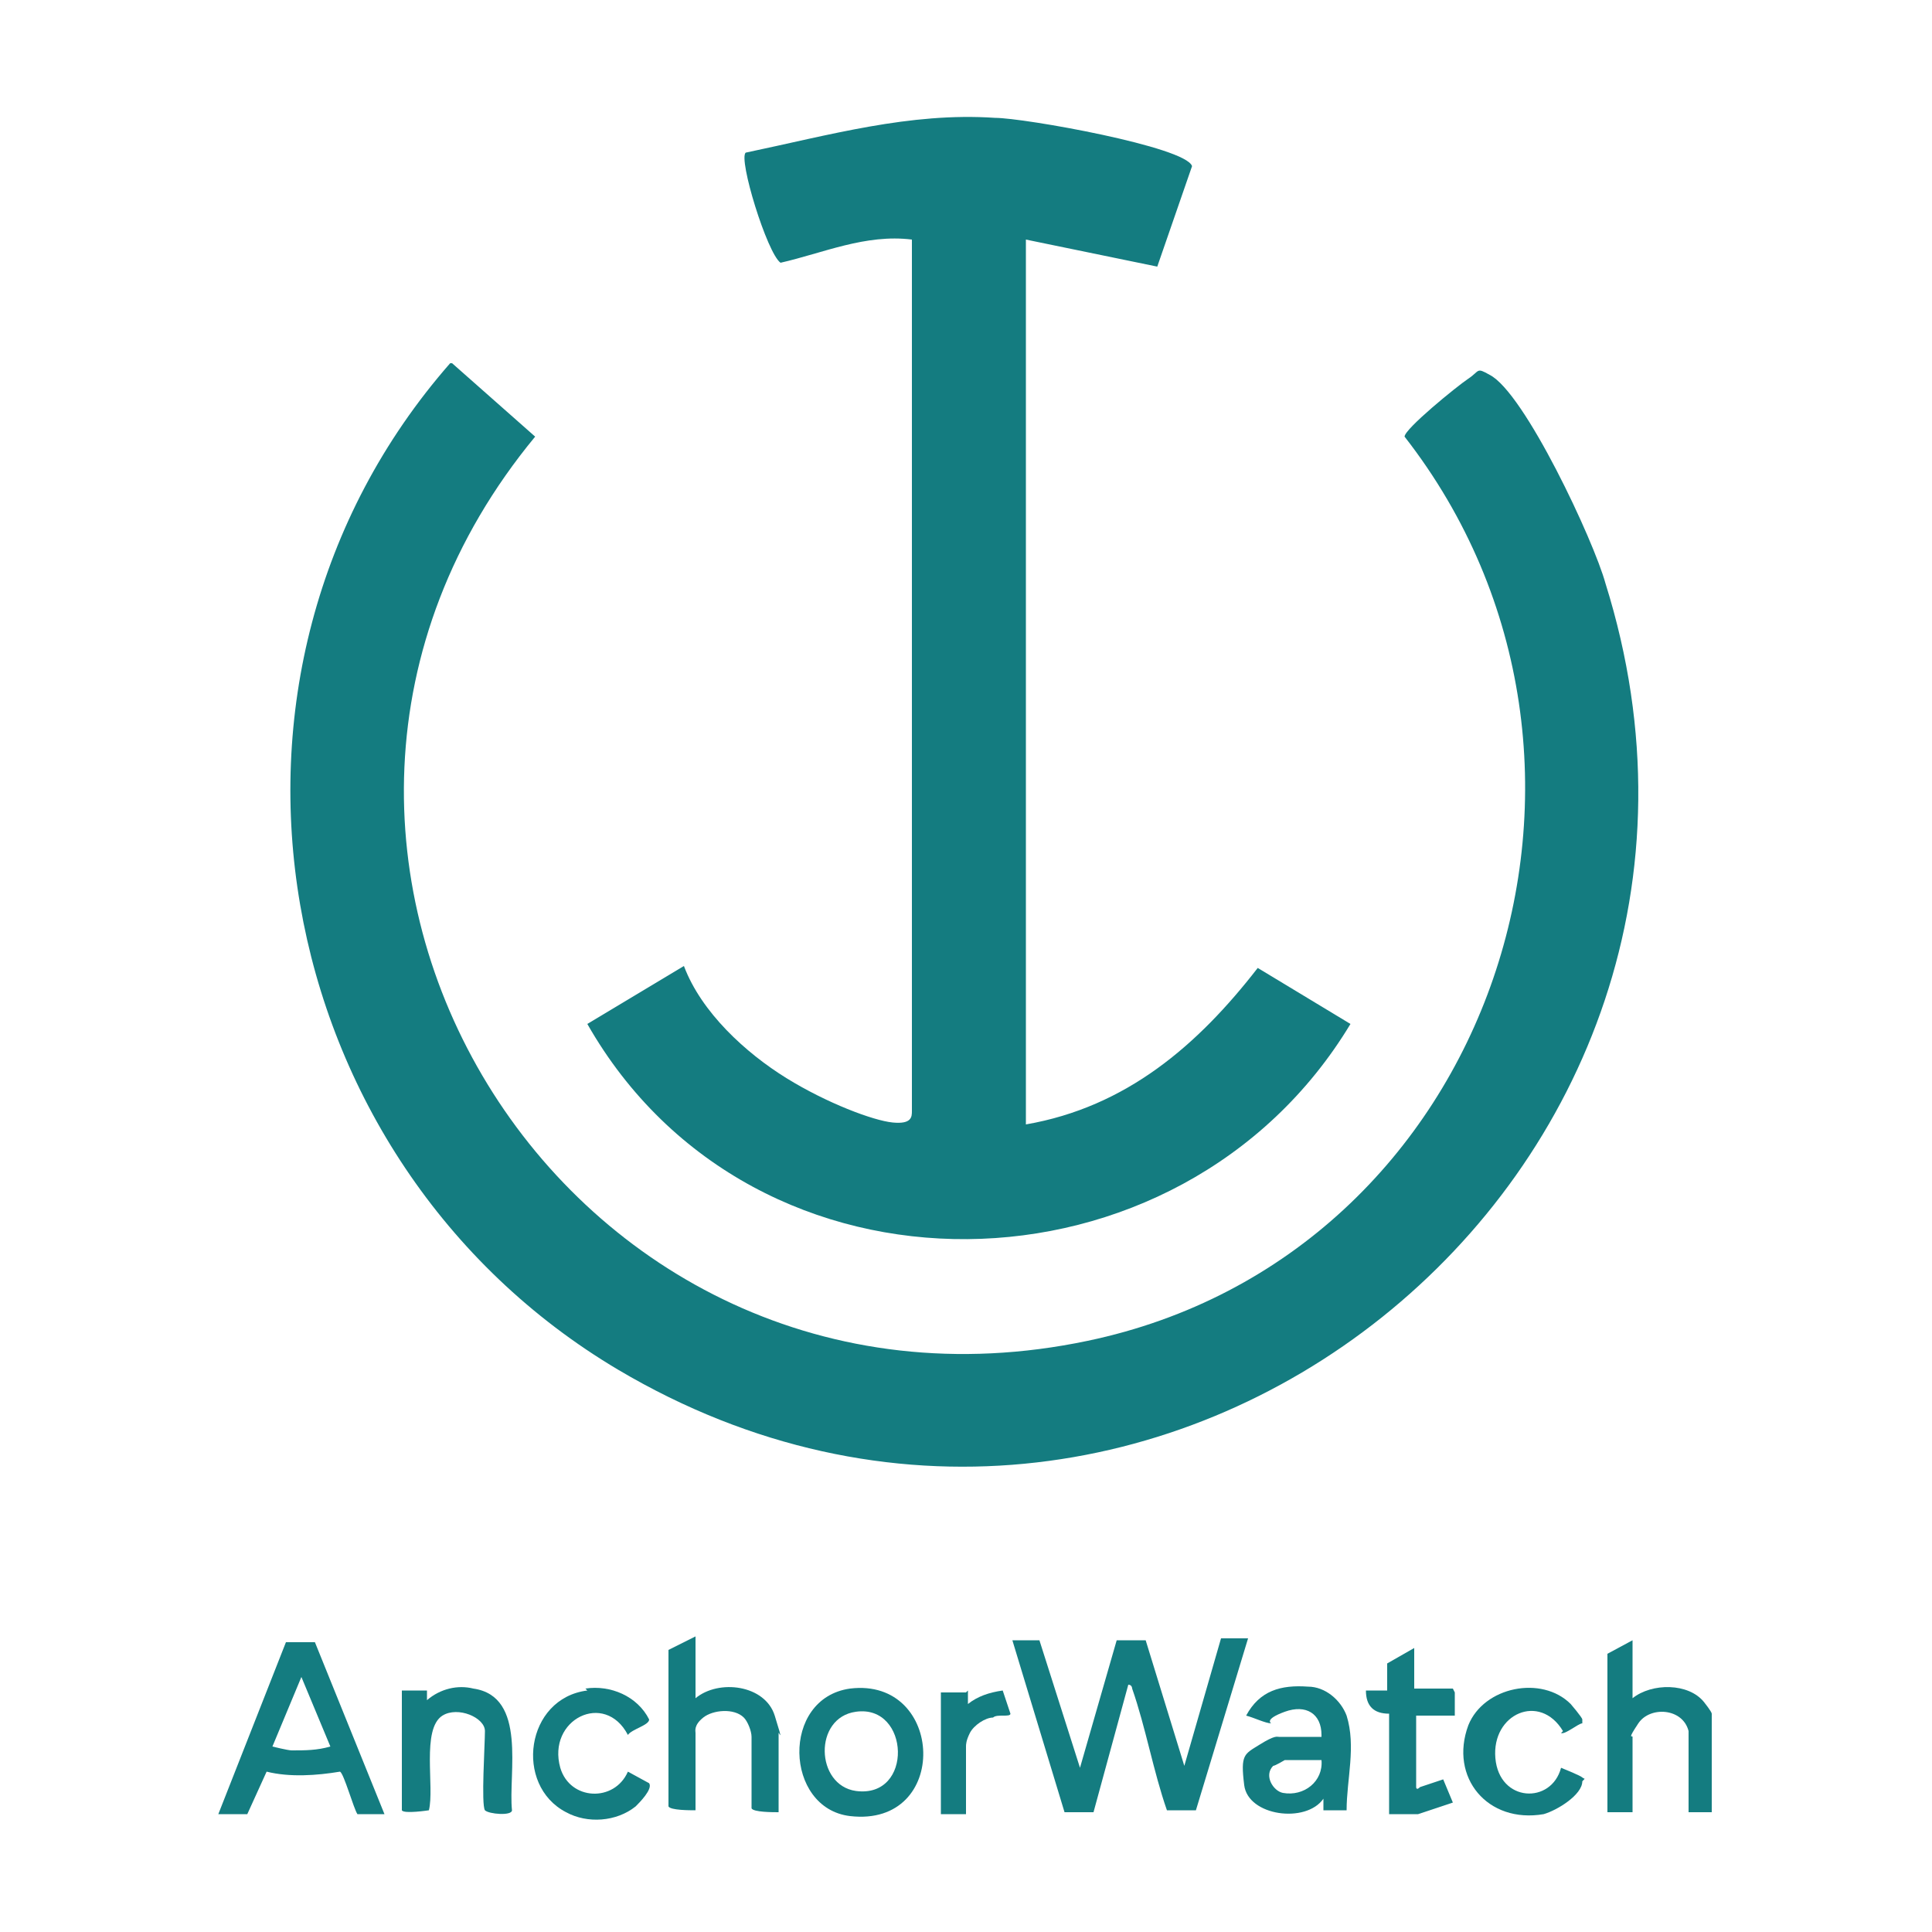 <?xml version="1.0" encoding="UTF-8"?>
<svg id="Layer_1" xmlns="http://www.w3.org/2000/svg" version="1.1" viewBox="0 0 100 100">
  <!-- Generator: Adobe Illustrator 29.2.1, SVG Export Plug-In . SVG Version: 2.1.0 Build 116)  -->
  <defs>
    <style>
      .st0 {
        fill: #147c80;
      }
    </style>
  </defs>
  <g>
    <path class="st0" d="M23.4,18.8l4.3,3.8c-17.6,21.3,1.5,52.5,28.6,46.8,21-4.4,29.5-30,16.4-46.8,0-.4,2.7-2.6,3.3-3s.4-.6,1.1-.2c1.8.9,5.4,8.6,6,10.8,9.6,30.6-23.4,57.1-51.1,40.7-18.2-10.8-22.8-36-8.7-52.1h0Z"/>
    <path class="st0" d="M47.2,12.4c-2.4-.3-4.6.7-6.8,1.2-.7-.5-2.2-5.4-1.8-5.7,4.3-.9,8.5-2.1,12.9-1.8,1.5,0,9.9,1.5,10.2,2.5l-1.8,5.2-6.8-1.4v45.8c5.2-.9,8.9-4.1,12-8.1l4.8,2.9c-8.8,14.6-30.9,15.1-39.5,0l5-3c.9,2.4,3.2,4.5,5.3,5.8s4.5,2.2,5.5,2.3,1-.3,1-.6c0,0,0-45.1,0-45.1Z"/>
  </g>
  <g>
    <path class="st0" d="M53.8,84.9l2.1,6.6,1.9-6.6c.3,0,1.3,0,1.5,0l2,6.5,1.9-6.6h1.4l-2.7,8.9h-1.5c-.7-2-1.1-4.3-1.8-6.3,0,0,0-.2-.2-.2l-1.8,6.6h-1.5l-2.7-8.9h1.4Z"/>
    <path class="st0" d="M11.3,93.9l3.5-8.9h1.5l3.6,8.9h-1.4c-.2-.3-.7-2.1-.9-2.2-1.2.2-2.6.3-3.8,0l-1,2.2h-1.5ZM17.1,90.4l-1.5-3.6-1.5,3.6c0,0,.8.2,1,.2.7,0,1.3,0,2-.2Z"/>
    <path class="st0" d="M36,84.9v3c1.2-1,3.6-.7,4.1.9s.2.8.2.9v4.1c-.3,0-1.3,0-1.4-.2,0-1.2,0-2.6,0-3.7,0-.3-.2-.8-.4-1-.5-.5-1.6-.4-2.1,0s-.4.7-.4.8v4c-.3,0-1.3,0-1.4-.2v-8.1l1.4-.7h0Z"/>
    <path class="st0" d="M68.4,90v-.2c0-1.1-.8-1.6-1.9-1.2s-.7.6-.7.6c-.3,0-.9-.3-1.3-.4.7-1.3,1.8-1.6,3.2-1.5.9,0,1.7.7,2,1.5.5,1.6,0,3.3,0,4.9h-1.2c0-.2,0-.4,0-.6-.9,1.3-3.9.9-4.1-.7s0-1.6.8-2.1.9-.4,1-.4h2.2ZM68.5,91.1h-2s-.5.3-.6.3c-.5.5,0,1.3.5,1.4,1.1.2,2.1-.6,2-1.7h0Z"/>
    <path class="st0" d="M84.5,84.9v3c1-.8,2.9-.8,3.7.2,0,0,.4.5.4.6v5.1h-1.2v-3.6s0-.5,0-.6c-.3-1.2-2-1.3-2.6-.4s-.3.6-.3.7v3.9h-1.3v-8.2l1.3-.7h0Z"/>
    <path class="st0" d="M44,87.4c4.9-.6,5.2,7.2,0,6.6-3.4-.4-3.6-6.1,0-6.6ZM44.3,88.6c-2.2.3-2.1,3.8,0,4.1,3,.4,2.8-4.5,0-4.1Z"/>
    <path class="st0" d="M20.8,87.5h1.3v.5c.7-.6,1.6-.8,2.4-.6,2.8.4,1.8,4.4,2,6.3,0,.3-1.2.2-1.4,0-.2-.3,0-3.4,0-4.1s-1.4-1.3-2.2-.8c-1.1.7-.4,3.7-.7,4.9,0,0-1.3.2-1.4,0,0,0,0-6.2,0-6.2Z"/>
    <path class="st0" d="M80.9,89.6c-1.2-2-3.7-.9-3.5,1.4s2.9,2.4,3.4.5c0,0,1,.4,1.1.5s.2,0,0,.2c0,.7-1.3,1.5-2,1.7-2.9.5-4.9-1.9-3.9-4.6.8-2,3.8-2.6,5.3-1.1,0,0,.6.7.6.8s0,.2,0,.2c-.2,0-.9.6-1.1.5h0Z"/>
    <path class="st0" d="M30.3,87.4c1.3-.2,2.7.4,3.3,1.6,0,.3-.9.5-1.1.8-1.2-2.3-4.2-.8-3.5,1.7.5,1.7,2.8,1.8,3.5.2l1.1.6c.2.3-.5,1-.7,1.2-1,.8-2.5.9-3.6.3-2.7-1.4-2.1-5.9,1.1-6.3h0Z"/>
    <path class="st0" d="M75.3,87.6v1.2h-2v3.7s0,.2.2,0l1.2-.4.5,1.2-1.8.6h-1.5v-5.2q-1.2,0-1.2-1.2h1.1v-1.4c0,0,1.4-.8,1.4-.8v2.1h0c0,0,1.9,0,1.9,0h.1Z"/>
    <path class="st0" d="M50.1,87.5c0,.2,0,.5,0,.7.5-.4,1.1-.6,1.8-.7l.4,1.2c0,.2-.7,0-.9.2-.4,0-1,.4-1.2.8s-.2.6-.2.7v3.5h-1.3v-6.3h1.3Z"/>
  </g>
</svg>